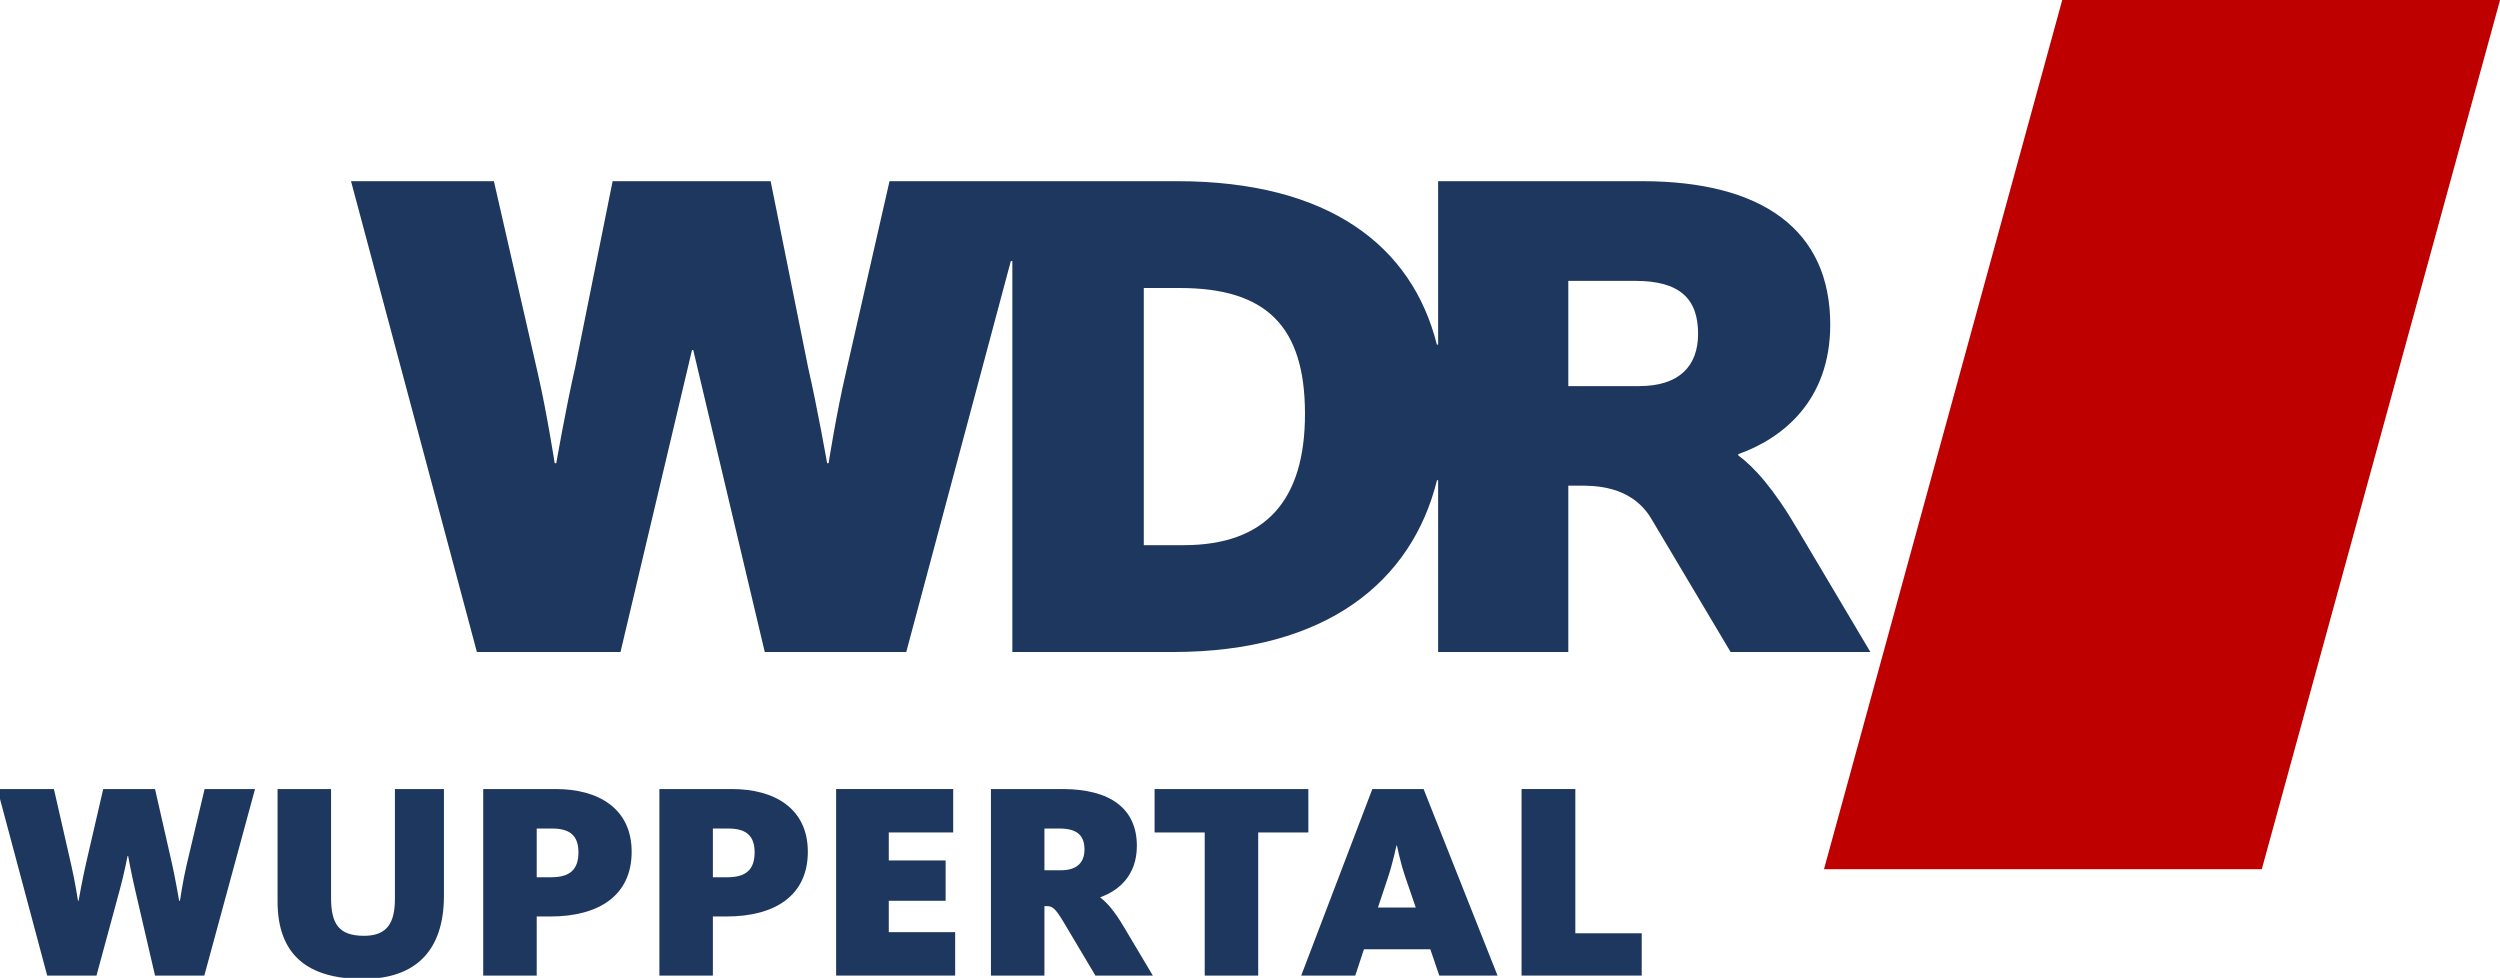 <svg width="207.08" height="81" version="1.1" viewBox="0 0 207.08 81" xml:space="preserve" xmlns="http://www.w3.org/2000/svg"><path d="m170.82 0h36.264l-19.736 72h-36.264z" fill="#be0000" stroke-width="5.576"/><g transform="matrix(5.479 0 0 -5.479 -283.6 3030.2)"><g transform="translate(76.544,547.22)"><path d="m0 0h-1.073v1.591h1.01c0.672 0 0.952-0.266 0.952-0.8 0-0.493-0.29-0.791-0.889-0.791m-6.892-2.405h-0.599v3.888h0.545c1.304 0 1.892-0.575 1.892-1.903 0-1.302-0.588-1.985-1.838-1.985m3.851-1.615h1.968v2.515h0.15c0.222 0 0.787 0.013 1.096-0.485l1.208-2.03h2.113l-1.098 1.849c-0.364 0.623-0.664 0.951-0.9 1.124v0.018c0.664 0.235 1.391 0.804 1.391 1.959 0 1.431-1.028 2.168-2.844 2.168h-3.084v-2.471h-0.019c-0.374 1.49-1.63 2.471-3.929 2.471h-4.346l-0.662-2.906c-0.14-0.599-0.259-1.358-0.259-1.358h-0.022s-0.149 0.846-0.287 1.445l-0.567 2.819h-2.389l-0.567-2.819c-0.138-0.599-0.285-1.445-0.285-1.445h-0.024s-0.117 0.759-0.255 1.358l-0.664 2.906h-2.16l1.903-7.118h2.171l1.081 4.565h0.019l1.081-4.565h2.139l1.581 5.91h0.023v-5.91h2.427c2.328 0 3.613 1.068 3.993 2.597h0.017z" fill="#1d375e"/></g></g><g transform="matrix(.58 0 0 .58 444.97 -97.373)" fill="#1d375e" stroke-width="1px" aria-label="WUPPERTAL"><path d="m-760.45 307.21h7.04l3.32-12.24c0.6-2.16 1.12-4.84 1.12-4.84h0.08s0.48 2.64 1 4.84l2.84 12.24h7.04l7.24-26.64h-7.2l-2.56 10.8c-0.52 2.16-0.96 5.16-0.96 5.16h-0.12s-0.52-3.12-1.04-5.4l-2.4-10.56h-7.4l-2.44 10.56c-0.52 2.24-1.08 5.4-1.08 5.4h-0.08s-0.44-2.84-0.96-5.08l-2.48-10.88h-8.08z"/><path d="m-715.35 307.69c7.52 0 11.56-4.04 11.56-11.88v-15.24h-7v15.68c0 3.44-1.12 5.28-4.4 5.28-3.6 0-4.72-1.68-4.72-5.44v-15.52h-7.64v16.04c0 7.52 4.16 11.08 12.2 11.08z"/><path d="m-698.18 307.21h7.64v-8.44h1.96c6.92 0 11.6-3 11.6-9.24 0-6.16-4.72-8.96-10.84-8.96h-10.36zm7.64-14.04v-6.96h2.2c2.48 0 3.76 0.96 3.76 3.4 0 2.48-1.24 3.56-3.92 3.56z"/><path d="m-673.02 307.21h7.64v-8.44h1.96c6.92 0 11.6-3 11.6-9.24 0-6.16-4.72-8.96-10.84-8.96h-10.36zm7.64-14.04v-6.96h2.2c2.48 0 3.76 0.96 3.76 3.4 0 2.48-1.24 3.56-3.92 3.56z"/><path d="m-647.78 307.21h17v-6.2h-9.48v-4.48h8.12v-5.76h-8.12v-4h9.2v-6.2h-16.72z"/><path d="m-625.67 307.21h7.64v-9.92h0.28c0.84 0 1.24 0.24 2.48 2.32l4.52 7.6h8.2l-4.12-6.92c-1.36-2.32-2.48-3.56-3.36-4.2v-0.08c2.48-0.88 5.2-3 5.2-7.32 0-5.36-3.84-8.12-10.64-8.12h-10.2zm7.64-15.04v-5.96h2.16c2.52 0 3.56 1 3.56 3 0 1.84-1.08 2.96-3.32 2.96z"/><path d="m-595.14 307.21h7.64v-20.44h7.16v-6.2h-21.96v6.2h7.16z"/><path d="m-570.4 297.49 1.4-4.2c0.76-2.28 1.2-4.48 1.24-4.64h0.08c0.04 0.16 0.44 2.32 1.24 4.64l1.44 4.2zm-10.96 9.72h7.72l1.24-3.76h9.48l1.28 3.76h8.32l-10.56-26.64h-7.32z"/><path d="m-549.89 307.21h17.16v-6.04h-9.48v-20.6h-7.68z"/></g></svg>
